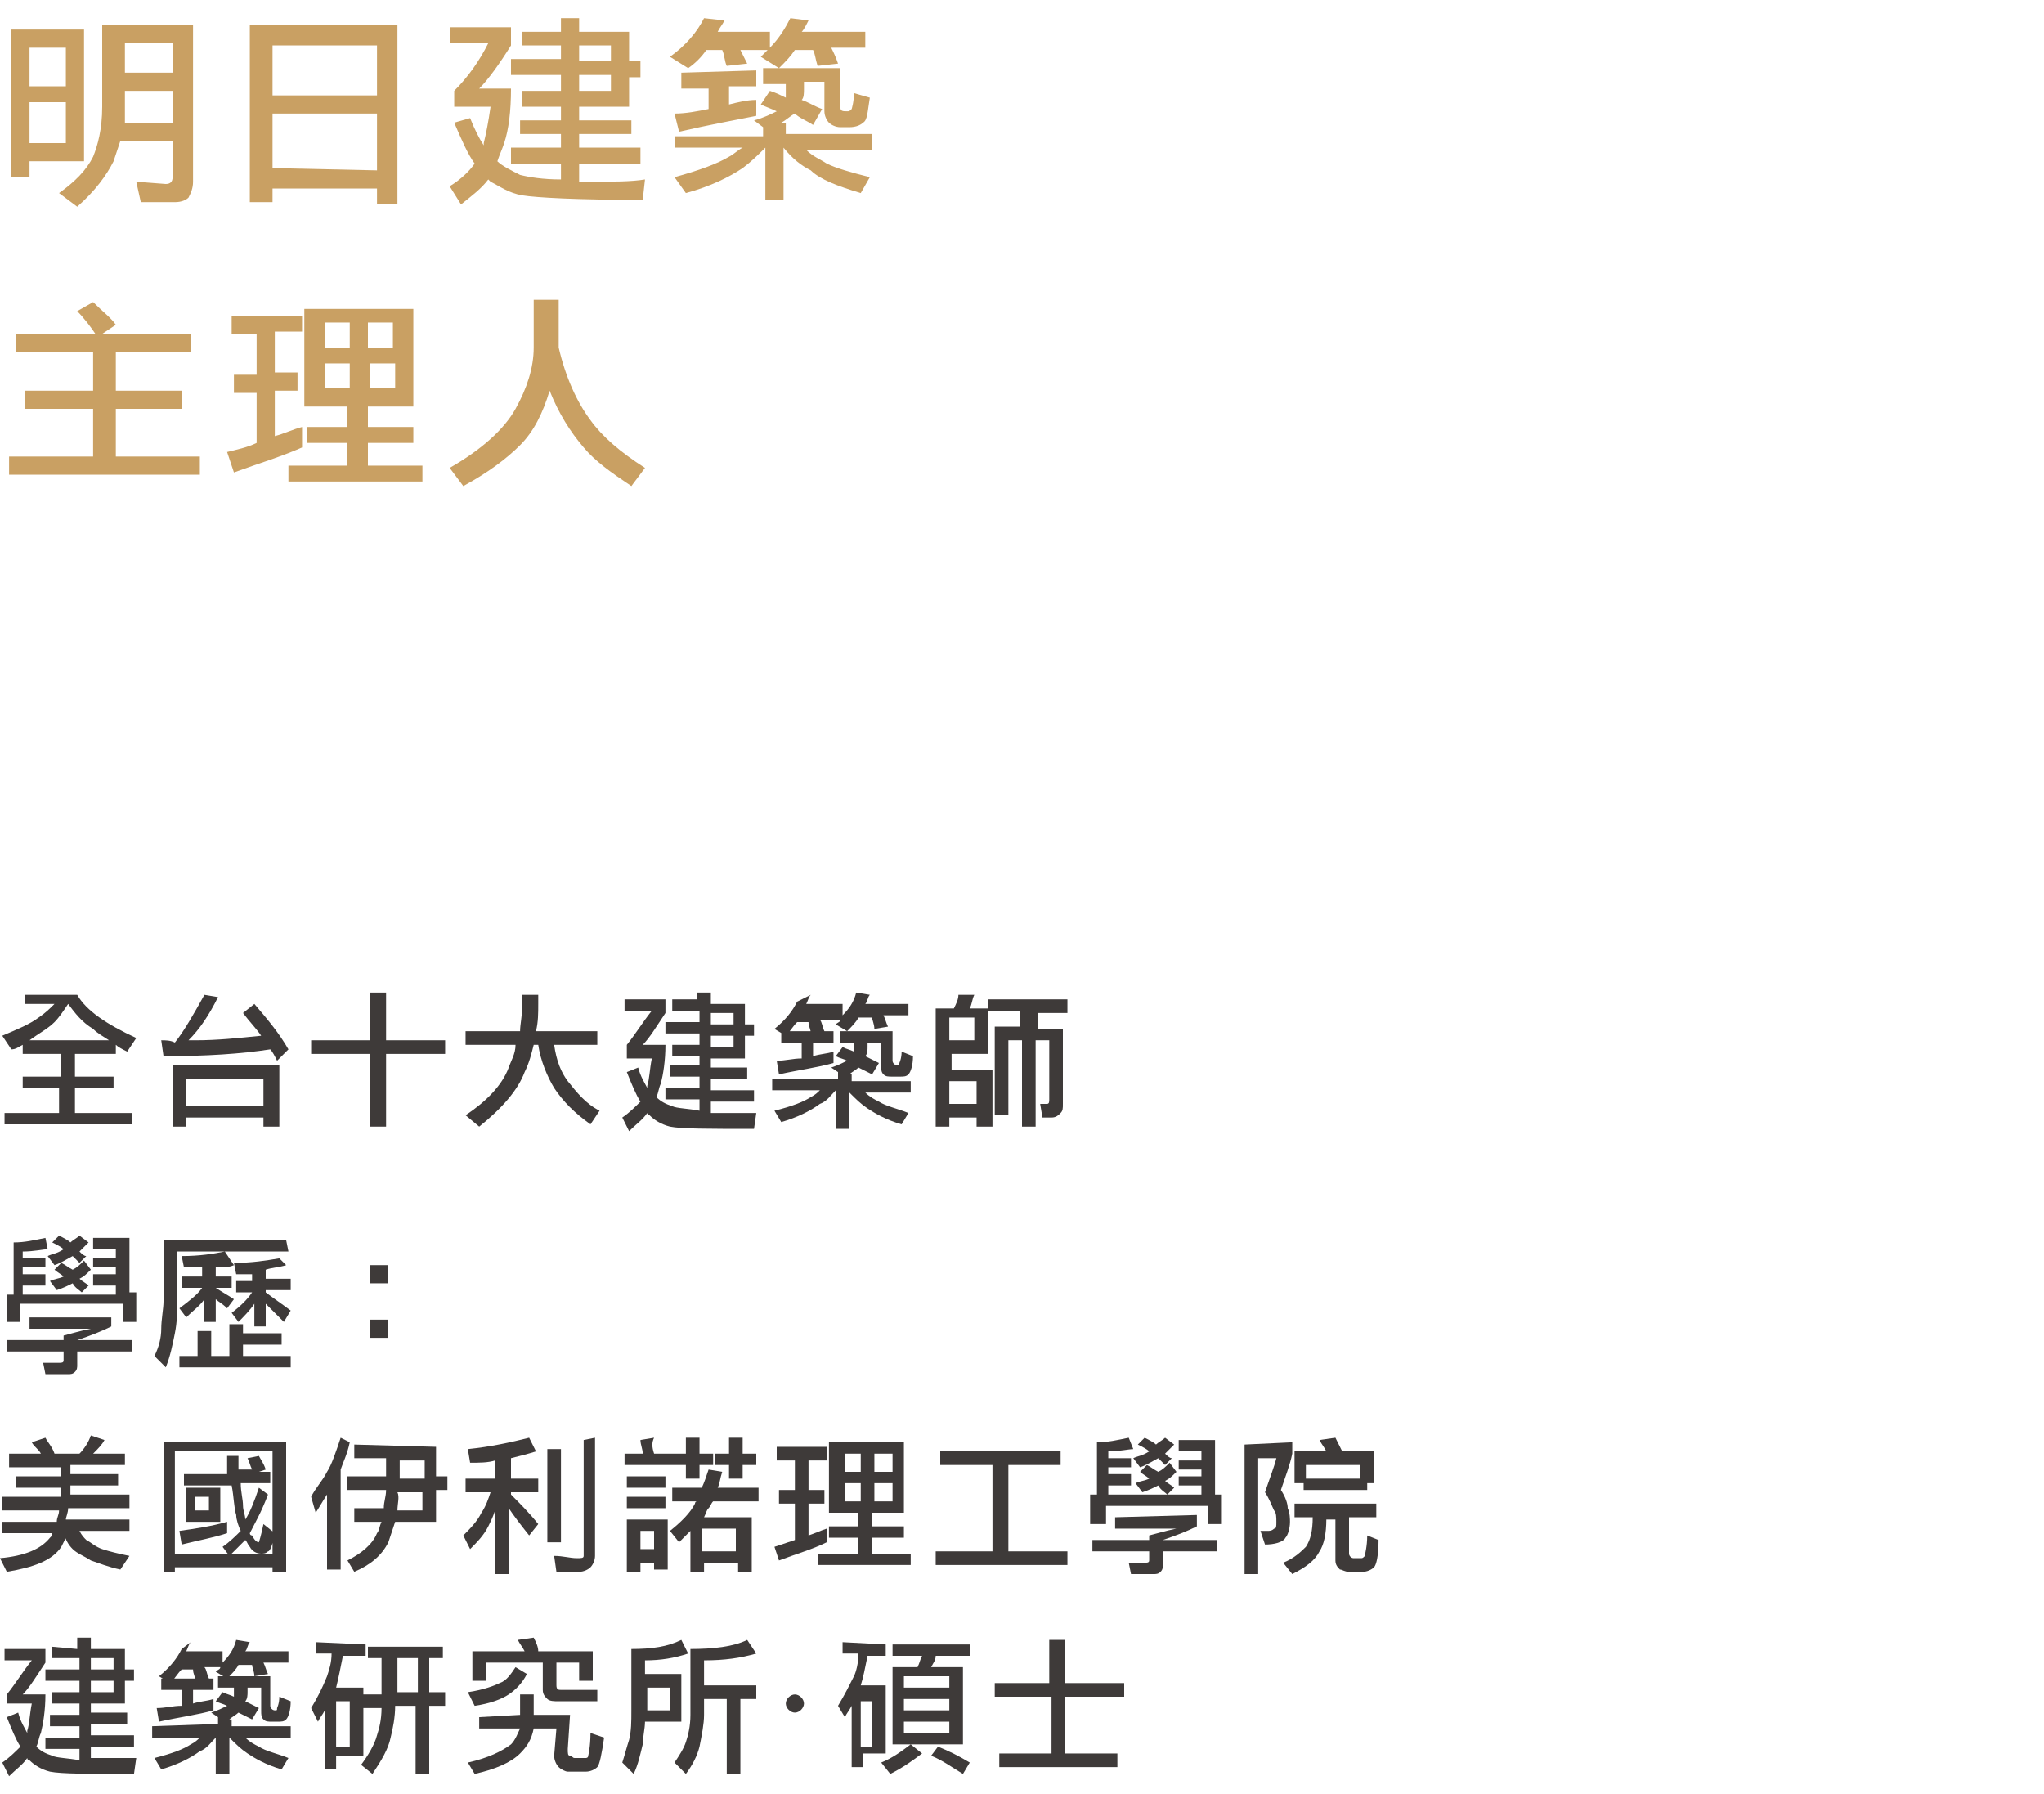 <?xml version="1.0" encoding="utf-8"?>
<!-- Generator: Adobe Illustrator 25.2.3, SVG Export Plug-In . SVG Version: 6.00 Build 0)  -->
<svg version="1.1" id="圖層_1" xmlns="http://www.w3.org/2000/svg" xmlns:xlink="http://www.w3.org/1999/xlink" x="0px" y="0px"
	 viewBox="0 0 90 79" style="enable-background:new 0 0 90 79;" xml:space="preserve">
<style type="text/css">
	.st0{fill:#3E3A39;}
	.st1{fill:#C9A063;}
</style>
<path class="st0" d="M1.1,44.3v-0.5h2.3c0.4,0.7,1.3,1.3,2.6,1.9l-0.4,0.6c-0.2-0.1-0.4-0.2-0.5-0.3v0.4H3.3v1H5v0.5H3.3V49h2.5v0.5
	H0.2V49h2.4v-1.1H1v-0.5h1.7v-1H1V46c-0.2,0.1-0.3,0.2-0.5,0.2l-0.4-0.6c0.7-0.3,1.2-0.5,1.6-0.8c0.3-0.2,0.5-0.4,0.7-0.6H1.1V44.3z
	 M4.8,45.8c-0.3-0.2-0.5-0.3-0.7-0.5C3.6,45,3.3,44.6,3,44.2c-0.2,0.3-0.4,0.6-0.6,0.8c-0.3,0.3-0.7,0.5-1.1,0.8H4.8z"/>
<path class="st0" d="M9.6,43.9c-0.4,0.8-0.8,1.4-1.3,1.9c0.1,0,0.2,0,0.3,0c1,0,1.9-0.1,2.9-0.2c-0.2-0.3-0.5-0.6-0.8-1l0.5-0.4
	c0.6,0.7,1.1,1.3,1.5,2l-0.5,0.5c-0.1-0.2-0.2-0.4-0.3-0.5c-1.3,0.2-2.8,0.3-4.7,0.3l-0.1-0.7c0.2,0,0.4,0,0.6,0.1
	c0.4-0.5,0.8-1.2,1.3-2.1L9.6,43.9z M12.2,49.6h-0.6v-0.4H8.2v0.4H7.6v-2.7h4.7v2.7H12.2z M11.6,48.7v-1.2H8.2v1.2H11.6z"/>
<path class="st0" d="M16.3,45.8v-2.1H17v2.1h2.6v0.6H17v3.2h-0.7v-3.2h-2.6v-0.6H16.3z"/>
<path class="st0" d="M22.9,45.4c0-0.3,0.1-0.7,0.1-1.2v-0.4h0.7v0.4c0,0.4,0,0.8-0.1,1.2h2.7V46h-1.9c0.1,0.7,0.3,1.2,0.6,1.6
	c0.4,0.5,0.8,1,1.4,1.3L26,49.5c-0.7-0.5-1.2-1-1.6-1.6c-0.3-0.5-0.6-1.2-0.7-1.9h-0.2c-0.1,0.4-0.2,0.8-0.4,1.2
	c-0.3,0.8-1,1.6-2,2.4l-0.6-0.5c0.9-0.6,1.6-1.3,1.9-2.1c0.1-0.3,0.3-0.6,0.3-1h-2.2v-0.6H22.9z"/>
<path class="st0" d="M30.7,44.2v-0.5h0.6v0.5h1.5v0.9h0.4v0.5h-0.4v1h-1.5V47h1.6v0.5h-1.6V48h1.9v0.5h-1.9V49c0.1,0,0.2,0,0.3,0
	c0.8,0,1.3,0,1.7,0l-0.1,0.7c-2,0-3.2,0-3.7-0.1c-0.4-0.1-0.7-0.3-0.9-0.5c0,0-0.1,0-0.1-0.1c-0.2,0.3-0.5,0.5-0.8,0.8l-0.3-0.6
	c0.3-0.2,0.6-0.5,0.8-0.7c-0.2-0.3-0.4-0.8-0.6-1.3l0.5-0.2c0.1,0.4,0.3,0.7,0.4,0.9v-0.1c0.1-0.3,0.1-0.7,0.2-1.2h-1.1V46
	c0.4-0.5,0.7-1,1.1-1.5h-1.2V44h1.8v0.6c-0.4,0.6-0.7,1.1-1,1.4h1c0,0.7-0.1,1.3-0.2,1.7c-0.1,0.2-0.1,0.4-0.2,0.6
	c0.2,0.2,0.4,0.3,0.7,0.4c0.2,0.1,0.7,0.1,1.2,0.2v-0.5h-1.5v-0.5h1.5v-0.5h-1.3v-0.5h1.3v-0.4h-1.2V46h1.2v-0.5h-1.5V45h1.5v-0.5
	h-1.2V44h1.1V44.2z M31.3,45.1h1v-0.5h-1V45.1z M31.3,46.1h1v-0.5h-1V46.1z"/>
<path class="st0" d="M35.7,43.8c-0.1,0.1-0.1,0.2-0.2,0.4h1.6v0.5c0.3-0.3,0.5-0.6,0.6-1l0.6,0.1c-0.1,0.1-0.1,0.3-0.2,0.4H40v0.5
	h-1.1c0.1,0.2,0.1,0.3,0.2,0.5l-0.6,0.1c0-0.2-0.1-0.4-0.1-0.5h-0.6c-0.1,0.2-0.3,0.4-0.5,0.6l-0.5-0.3C36.9,45,37,45,37,44.9h-0.9
	c0.1,0.1,0.1,0.3,0.2,0.5l-0.6,0.1c0-0.2-0.1-0.3-0.1-0.5h-0.5c-0.2,0.2-0.3,0.4-0.5,0.6l-0.5-0.3c0.5-0.4,0.8-0.8,1-1.2L35.7,43.8z
	 M36.9,47.5v-0.3L36.6,47c0.3-0.1,0.5-0.2,0.7-0.3c-0.2-0.1-0.3-0.1-0.5-0.2l0.3-0.4c0.2,0.1,0.3,0.1,0.5,0.2c0-0.1,0-0.1,0-0.2
	v-0.2H37v-0.5h2.3v1.3c0,0.1,0.1,0.2,0.2,0.2s0.1,0,0.1-0.1c0,0,0.1-0.2,0.1-0.5l0.5,0.2c0,0.4-0.1,0.7-0.2,0.8
	c-0.1,0.1-0.2,0.1-0.4,0.1h-0.3c-0.2,0-0.3,0-0.4-0.1c-0.1-0.1-0.1-0.2-0.1-0.4v-1h-0.6v0.2c0,0.1,0,0.3-0.1,0.4
	c0.2,0.1,0.4,0.2,0.6,0.3l-0.3,0.5c-0.2-0.1-0.4-0.2-0.6-0.3c-0.1,0.1-0.3,0.2-0.4,0.3h0.1v0.3h2.6v0.5h-2c0.2,0.2,0.4,0.3,0.6,0.4
	c0.3,0.2,0.8,0.3,1.3,0.5l-0.3,0.5c-0.7-0.2-1.2-0.5-1.5-0.7c-0.3-0.2-0.5-0.4-0.8-0.7v1.6h-0.6V48c-0.2,0.2-0.4,0.5-0.7,0.6
	c-0.4,0.3-1,0.6-1.7,0.8l-0.3-0.5c0.8-0.2,1.3-0.4,1.6-0.6c0.2-0.1,0.3-0.2,0.4-0.3H34v-0.5H36.9z M36.7,45.4v0.5h-0.9v0.6
	c0.3-0.1,0.6-0.1,0.9-0.2v0.5c-0.7,0.2-1.5,0.3-2.4,0.5l-0.1-0.6c0.4,0,0.7-0.1,1.1-0.1v-0.7h-0.9v-0.5H36.7z"/>
<path class="st0" d="M42.9,43.8c-0.1,0.2-0.1,0.4-0.2,0.6h0.8v2h-1.6v0.7h1.8v2.5H43v-0.4h-1.2v0.4h-0.6v-5.2H42
	c0.1-0.2,0.2-0.4,0.2-0.6H42.9z M42.9,45.8v-1h-1.1v1H42.9z M43,48.6v-1h-1.2v1H43z M47,44v0.6h-1.3v0.7h1.1v3.3
	c0,0.2,0,0.3-0.1,0.4c-0.1,0.1-0.2,0.2-0.4,0.2h-0.4l-0.1-0.6h0.3c0.1,0,0.1-0.1,0.1-0.2v-2.6h-0.6v3.8H45v-3.8h-0.6v3.3h-0.6v-3.9
	h1.1v-0.7h-1.4V44H47z"/>
<path class="st0" d="M2.1,55c-0.2,0-0.6,0.1-1.1,0.1v0.3h1v0.4H1v0.3h1v0.5H1V57h4.1v-0.4h-1v-0.5h1v-0.3h-1v-0.4h1V55h-1v-0.5h1.6
	v2.4H6v1.3H5.4v-0.8H0.9v0.8H0.3V57h0.3v-2.3c0.5,0,0.9-0.1,1.4-0.2L2.1,55z M4.9,57.9v0.5C4.5,58.6,4,58.8,3.4,59h2.4v0.5H3.4v0.6
	c0,0.1,0,0.2-0.1,0.3c-0.1,0.1-0.2,0.1-0.3,0.1H2L1.9,60c0.2,0,0.5,0,0.7,0c0.1,0,0.2,0,0.2-0.1v-0.4H0.3V59h2.5v-0.2
	c0.4-0.1,0.7-0.2,1.2-0.3H1.3V58h3.6V57.9z M3.9,54.7c-0.1,0.1-0.3,0.3-0.4,0.4c0.1,0.1,0.2,0.2,0.3,0.2l-0.3,0.3
	c-0.1-0.1-0.2-0.2-0.3-0.3c-0.2,0.1-0.5,0.3-0.8,0.4l-0.3-0.4c0.2-0.1,0.4-0.1,0.7-0.3c-0.1-0.1-0.3-0.2-0.5-0.3l0.3-0.3
	c0.2,0.1,0.4,0.2,0.5,0.3c0.1-0.1,0.3-0.2,0.4-0.3L3.9,54.7z M4,55.9c-0.2,0.2-0.3,0.3-0.5,0.4c0.1,0.1,0.3,0.2,0.4,0.3l-0.3,0.3
	c-0.1-0.1-0.3-0.2-0.4-0.4c-0.2,0.1-0.4,0.2-0.7,0.3l-0.3-0.4c0.2-0.1,0.4-0.1,0.6-0.2c-0.1-0.1-0.3-0.2-0.4-0.3l0.3-0.3
	c0.2,0.1,0.3,0.2,0.5,0.3c0.2-0.1,0.3-0.2,0.5-0.4L4,55.9z"/>
<path class="st0" d="M12.7,55.1H7.8v2.2c0,0.5,0,0.9-0.1,1.4s-0.2,1-0.4,1.5l-0.5-0.5c0.2-0.4,0.3-0.8,0.3-1.2
	c0-0.4,0.1-0.9,0.1-1.2v-2.7h5.4L12.7,55.1L12.7,55.1z M10.7,58.3v0.4h1.7v0.5h-1.7v0.5h2.1v0.5H7.9v-0.5h0.8v-1.1h0.6v1.1h0.8v-1.4
	H10.7z M10.3,55.7c-0.2,0.1-0.5,0.1-0.8,0.1v0.4h0.7v0.5H9.5c0.3,0.2,0.5,0.3,0.8,0.5L10,57.6c-0.2-0.2-0.4-0.3-0.5-0.4v1H9v-1
	c-0.2,0.3-0.5,0.5-0.8,0.8l-0.3-0.4c0.4-0.3,0.8-0.6,1-0.9H8v-0.5h0.9v-0.4c-0.2,0-0.5,0-0.8,0L8,55.3c0.8,0,1.4-0.1,1.9-0.2
	L10.3,55.7z M12.6,55.7c-0.3,0.1-0.6,0.1-0.9,0.2v0.4h1.1v0.5h-1.1v0.1c0.4,0.3,0.7,0.5,1.1,0.8l-0.3,0.5c-0.3-0.3-0.6-0.6-0.8-0.8
	v1h-0.5v-1c-0.2,0.3-0.5,0.6-0.7,0.8l-0.3-0.4c0.4-0.3,0.7-0.6,0.9-0.9h-0.7v-0.5h0.7v-0.3c-0.2,0-0.4,0-0.7,0l-0.1-0.5
	c0.8,0,1.4-0.1,2-0.2L12.6,55.7z"/>
<path class="st0" d="M16.3,56.5v-0.8h0.8v0.8H16.3z M16.3,58.9v-0.8h0.8v0.8H16.3z"/>
<path class="st0" d="M2.4,64h1.1c0.2-0.2,0.4-0.5,0.5-0.8l0.6,0.2c-0.1,0.2-0.3,0.4-0.5,0.6h1.4v0.5H3.1v0.4h2.1v0.5H3.1v0.1
	c0,0.1,0,0.2,0,0.3h2.6v0.6H3c0,0.2-0.1,0.4-0.1,0.5h2.8v0.5H3.5c0.1,0.2,0.2,0.3,0.3,0.4c0.2,0.1,0.4,0.3,0.7,0.4
	c0.3,0.1,0.7,0.2,1.2,0.3l-0.4,0.6c-0.5-0.1-1-0.3-1.3-0.4c-0.3-0.2-0.6-0.3-0.8-0.5C3,68,2.9,67.8,2.8,67.5H3
	c-0.1,0.2-0.2,0.4-0.3,0.6c-0.4,0.6-1.2,0.9-2.4,1.1L0,68.6c1.1-0.1,1.8-0.4,2.2-0.9c0.1-0.1,0.1-0.1,0.1-0.2H0.1V67h2.4
	c0-0.2,0.1-0.3,0.1-0.5H0.1v-0.6h2.6c0-0.1,0-0.2,0-0.3v-0.1h-2V65h2v-0.4H0.4V64h1.4c-0.1-0.2-0.3-0.3-0.4-0.5L2,63.3
	C2.1,63.5,2.3,63.7,2.4,64z"/>
<path class="st0" d="M12.6,69.2H12V69H7.7v0.2H7.2v-5.7h5.4V69.2z M12,68.4v-4.5H7.7v4.5H12z M10,67.5c-0.6,0.2-1.2,0.3-2,0.5
	l-0.1-0.6c0.7-0.1,1.4-0.2,2.1-0.4V67.5z M10,64.7c0-0.2,0-0.4,0-0.6h0.5c0,0.2,0,0.4,0,0.6h0.6c-0.1-0.2-0.1-0.3-0.2-0.5l0.5-0.1
	c0.1,0.2,0.2,0.3,0.3,0.6l-0.3,0.1h0.5v0.5h-1.3c0,0.4,0.1,0.7,0.1,1c0,0.2,0.1,0.4,0.1,0.6c0.2-0.3,0.4-0.8,0.6-1.4l0.4,0.3
	c-0.3,0.8-0.6,1.3-0.8,1.7c0,0,0,0.1,0.1,0.1c0.1,0.2,0.2,0.3,0.3,0.3c0,0,0.1-0.3,0.2-0.8l0.5,0.4c-0.1,0.5-0.2,0.8-0.3,0.8
	c-0.1,0.1-0.2,0.1-0.3,0.1c-0.2,0-0.4-0.1-0.5-0.3c-0.1-0.1-0.1-0.2-0.2-0.3c-0.2,0.2-0.5,0.5-0.7,0.7l-0.3-0.4
	c0.3-0.2,0.6-0.5,0.8-0.7c-0.1-0.2-0.2-0.5-0.2-0.7c-0.1-0.3-0.1-0.8-0.2-1.3H8.1v-0.5H10V64.7z M9.7,65.5V67H8.2v-1.5H9.7z
	 M9.2,65.9H8.6v0.6h0.6V65.9z"/>
<path class="st0" d="M15.4,63.5c-0.1,0.5-0.3,0.9-0.4,1.2v4.4h-0.6v-3.3c-0.2,0.3-0.3,0.5-0.5,0.8l-0.2-0.7c0.2-0.4,0.5-0.7,0.7-1.1
	c0.2-0.3,0.4-0.9,0.6-1.5L15.4,63.5z M19.2,63.7V65h0.5v0.6h-0.5V67h-1.8c-0.1,0.3-0.2,0.6-0.3,0.9c-0.3,0.6-0.8,1-1.5,1.3l-0.3-0.5
	c0.6-0.3,1.1-0.7,1.3-1.2c0.1-0.1,0.1-0.3,0.2-0.5h-1.2v-0.6h1.3c0-0.3,0.1-0.5,0.1-0.8h-1.7V65H17v-0.8h-1.4v-0.6L19.2,63.7
	L19.2,63.7z M17.5,66.5h1.1v-0.8h-1.1C17.6,65.9,17.5,66.2,17.5,66.5z M17.6,65.1h1.1v-0.8h-1.1V65.1z"/>
<path class="st0" d="M23.6,63.9c-0.3,0.1-0.7,0.2-1.1,0.3v0.9h1.2v0.6h-1.2v0.1c0.4,0.4,0.8,0.8,1.2,1.3l-0.4,0.5
	c-0.4-0.5-0.7-0.9-0.9-1.2v2.9h-0.6v-2.8c-0.1,0.3-0.2,0.5-0.3,0.7c-0.2,0.4-0.5,0.7-0.8,1l-0.3-0.6c0.3-0.3,0.6-0.6,0.8-1
	c0.2-0.3,0.3-0.6,0.4-0.9h-1.1v-0.6h1.3v-0.8c-0.3,0.1-0.7,0.1-1.1,0.1l-0.1-0.6c1-0.1,1.9-0.3,2.7-0.5L23.6,63.9z M24.7,63.8v4.1
	h-0.6v-4.1H24.7z M26.2,63.3v5.2c0,0.2-0.1,0.4-0.2,0.5c-0.1,0.1-0.3,0.2-0.5,0.2h-1l-0.1-0.7c0.4,0,0.7,0.1,1,0.1
	c0.2,0,0.3,0,0.3-0.1v-5.1L26.2,63.3L26.2,63.3z"/>
<path class="st0" d="M28.8,64h0.8v0.5h-2.1V64h0.8c0-0.2-0.1-0.4-0.1-0.6l0.6-0.1C28.7,63.5,28.7,63.7,28.8,64z M28.2,69.2h-0.6
	v-2.3h1.8v2.2h-0.6v-0.3h-0.6V69.2z M29.3,65v0.5h-1.7V65H29.3z M29.3,65.9v0.5h-1.7v-0.5H29.3z M28.8,67.4h-0.6v0.8h0.6V67.4z
	 M30.9,65.5c0.1-0.2,0.2-0.5,0.3-0.8l0.6,0.1c-0.1,0.3-0.1,0.5-0.2,0.7h1.8v0.6h-2c-0.1,0.1-0.1,0.2-0.2,0.3
	c-0.1,0.1-0.1,0.2-0.2,0.4h2.1v2.4h-0.6v-0.4H31v0.4h-0.6v-1.8c-0.2,0.2-0.3,0.3-0.5,0.5l-0.4-0.5c0.5-0.4,0.9-0.8,1.1-1.2
	c0,0,0-0.1,0.1-0.1h-1.1v-0.6H30.9z M30.2,64v-0.7h0.6V64h0.6v0.5h-0.6v0.6h-0.6v-0.6h-0.6V64H30.2z M32.4,68.3v-1h-1.5v1H32.4z
	 M32.1,64v-0.7h0.6V64h0.6v0.5h-0.6v0.6h-0.6v-0.6h-0.6V64H32.1z"/>
<path class="st0" d="M36.4,63.7v0.6h-0.8v1.3h0.7v0.6h-0.7v1.4c0.3-0.1,0.5-0.2,0.8-0.3v0.6c-0.6,0.3-1.3,0.5-2.1,0.8l-0.2-0.6
	c0.3-0.1,0.6-0.2,0.9-0.3v-1.6h-0.7v-0.6H35v-1.3h-0.8v-0.6H36.4z M39.8,63.5v3.1h-1.4v0.6h1.4v0.5h-1.4v0.7h1.7v0.5H36v-0.5h1.8
	v-0.7h-1.3v-0.5h1.3v-0.6h-1.3v-3.1H39.8z M37.9,64.8V64h-0.7v0.8H37.9z M37.9,65.3h-0.7v0.8h0.7V65.3z M38.5,64.8h0.8V64h-0.8V64.8
	z M39.3,65.3h-0.8v0.8h0.8V65.3z"/>
<path class="st0" d="M46.7,63.9v0.6h-2.3v3.8H47v0.6h-5.8v-0.6h2.5v-3.8h-2.3v-0.6H46.7z"/>
<path class="st0" d="M49.9,63.8c-0.2,0-0.6,0.1-1.1,0.1v0.3h1v0.4h-1v0.3h1v0.5h-1v0.4h4.1v-0.4h-1V65h1v-0.3h-1v-0.4h1v-0.4h-1
	v-0.5h1.6v2.4h0.3v1.3h-0.6v-0.8h-4.5v0.8H48v-1.3h0.3v-2.3c0.5,0,0.9-0.1,1.4-0.2L49.9,63.8z M52.7,66.7v0.5
	c-0.4,0.2-0.9,0.4-1.5,0.6h2.4v0.5h-2.4v0.6c0,0.1,0,0.2-0.1,0.3c-0.1,0.1-0.2,0.1-0.3,0.1h-1l-0.1-0.5c0.2,0,0.5,0,0.7,0
	c0.1,0,0.2,0,0.2-0.1v-0.4h-2.5v-0.5h2.5v-0.2c0.4-0.1,0.7-0.2,1.2-0.3h-2.7v-0.5L52.7,66.7L52.7,66.7z M51.7,63.6
	c-0.1,0.1-0.3,0.3-0.4,0.4c0.1,0.1,0.2,0.2,0.3,0.2l-0.3,0.3c-0.1-0.1-0.2-0.2-0.3-0.3c-0.2,0.1-0.5,0.3-0.8,0.4l-0.3-0.4
	c0.2-0.1,0.4-0.1,0.7-0.3c-0.1-0.1-0.3-0.2-0.5-0.3l0.3-0.3c0.2,0.1,0.4,0.2,0.5,0.3c0.1-0.1,0.3-0.2,0.4-0.3L51.7,63.6z M51.8,64.8
	c-0.2,0.2-0.3,0.3-0.5,0.4c0.1,0.1,0.3,0.2,0.4,0.3l-0.3,0.3c-0.1-0.1-0.3-0.2-0.4-0.4c-0.2,0.1-0.4,0.2-0.7,0.3L50,65.3
	c0.2-0.1,0.4-0.1,0.6-0.2c-0.1-0.1-0.3-0.2-0.4-0.3l0.3-0.3c0.2,0.1,0.3,0.2,0.5,0.3c0.2-0.1,0.3-0.2,0.5-0.4L51.8,64.8z"/>
<path class="st0" d="M56.9,63.5V64c-0.1,0.5-0.3,1-0.5,1.6c0.2,0.3,0.3,0.6,0.3,0.8c0.1,0.2,0.1,0.5,0.1,0.6c0,0.3-0.1,0.6-0.2,0.7
	c-0.1,0.2-0.5,0.3-0.9,0.3l-0.2-0.6c0.1,0,0.2,0,0.3,0c0.1,0,0.2,0,0.3-0.1c0.1,0,0.1-0.1,0.1-0.3c0-0.2,0-0.4-0.1-0.5
	c-0.1-0.2-0.2-0.5-0.4-0.8c0.2-0.6,0.4-1.1,0.5-1.5h-0.8v5.1h-0.6v-5.7L56.9,63.5L56.9,63.5z M60.6,66.2v0.6h-1.2v1.6
	c0,0.1,0.1,0.2,0.2,0.2h0.3c0.1,0,0.1,0,0.2-0.1c0-0.1,0.1-0.4,0.1-0.9l0.5,0.2c0,0.7-0.1,1.1-0.2,1.2c-0.1,0.1-0.3,0.2-0.5,0.2
	h-0.6c-0.2,0-0.3-0.1-0.4-0.1c-0.1-0.1-0.2-0.2-0.2-0.4v-1.8h-0.4c0,0.6-0.1,1.1-0.3,1.4c-0.2,0.4-0.6,0.7-1.2,1l-0.4-0.5
	c0.5-0.2,0.8-0.5,1-0.7c0.2-0.3,0.3-0.7,0.3-1.3H57v-0.6H60.6z M59.1,63.9h1.4v1.4h-0.3v0.3h-2.8v-0.3H57v-1.4h1.4
	c-0.1-0.2-0.2-0.3-0.3-0.5l0.7-0.1C58.9,63.5,59,63.7,59.1,63.9z M59.9,65.1v-0.6h-2.4v0.6H59.9z"/>
<path class="st0" d="M3.4,72.6v-0.5H4v0.5h1.5v0.9h0.4V74H5.5v1H4v0.4h1.6v0.5H4v0.5h1.9v0.5H4v0.5c0.1,0,0.2,0,0.3,0
	c0.8,0,1.3,0,1.7,0l-0.1,0.7c-2,0-3.2,0-3.7-0.1c-0.4-0.1-0.7-0.3-0.9-0.5c0,0-0.1,0-0.1-0.1c-0.2,0.3-0.5,0.5-0.8,0.8l-0.3-0.6
	c0.3-0.2,0.6-0.5,0.8-0.7c-0.2-0.3-0.4-0.8-0.6-1.3l0.5-0.2c0.1,0.4,0.3,0.7,0.4,0.9v-0.1c0.1-0.3,0.1-0.7,0.2-1.2H0.3v-0.4
	c0.4-0.5,0.7-1,1.1-1.5H0.2v-0.5H2v0.6c-0.4,0.6-0.7,1.1-1,1.4h1c0,0.7-0.1,1.3-0.2,1.7c-0.1,0.2-0.1,0.4-0.2,0.6
	c0.2,0.2,0.4,0.3,0.7,0.4c0.2,0.1,0.7,0.1,1.2,0.2V77H2v-0.5h1.5V76H2.2v-0.5h1.3V75H2.3v-0.5h1.2V74H2v-0.5h1.5V73H2.3v-0.5
	L3.4,72.6L3.4,72.6z M4,73.5h1V73H4V73.5z M4,74.5h1V74H4V74.5z"/>
<path class="st0" d="M8.4,72.3c-0.1,0.1-0.1,0.2-0.2,0.4h1.6v0.5c0.3-0.3,0.5-0.6,0.6-1l0.6,0.1c-0.1,0.1-0.1,0.3-0.2,0.4h1.9v0.5
	h-1.1c0.1,0.2,0.1,0.3,0.2,0.5l-0.6,0.1c0-0.2-0.1-0.4-0.1-0.5h-0.6c-0.1,0.2-0.3,0.4-0.5,0.6l-0.5-0.3c0.1-0.1,0.2-0.1,0.2-0.2H9
	c0.1,0.1,0.1,0.3,0.2,0.5L8.6,74c0-0.2-0.1-0.3-0.1-0.5H8c-0.2,0.2-0.3,0.4-0.5,0.6L7,73.8c0.5-0.4,0.8-0.8,1-1.2L8.4,72.3z
	 M9.6,75.9v-0.3l-0.3-0.2c0.3-0.1,0.5-0.2,0.7-0.3C9.8,75,9.7,75,9.5,74.9l0.3-0.4c0.2,0.1,0.3,0.1,0.5,0.2c0-0.1,0-0.1,0-0.2v-0.2
	H9.6v-0.5h2.3v1.3c0,0.1,0.1,0.2,0.2,0.2c0.1,0,0.1,0,0.1-0.1c0,0,0.1-0.2,0.1-0.5l0.5,0.2c0,0.4-0.1,0.7-0.2,0.8
	c-0.1,0.1-0.2,0.1-0.4,0.1H12c-0.2,0-0.3,0-0.4-0.1c-0.1-0.1-0.1-0.2-0.1-0.4v-1h-0.6v0.2c0,0.1,0,0.3-0.1,0.4
	c0.2,0.1,0.4,0.2,0.6,0.3l-0.3,0.5c-0.2-0.1-0.4-0.2-0.6-0.3c-0.1,0.1-0.3,0.2-0.4,0.3h0.1V76h2.6v0.5h-2c0.2,0.2,0.4,0.3,0.6,0.4
	c0.3,0.2,0.8,0.3,1.3,0.5l-0.3,0.5c-0.7-0.2-1.2-0.5-1.5-0.7c-0.3-0.2-0.5-0.4-0.8-0.7v1.6H9.5v-1.6c-0.2,0.2-0.4,0.5-0.7,0.6
	c-0.4,0.3-1,0.6-1.7,0.8l-0.3-0.5c0.8-0.2,1.3-0.4,1.6-0.6c0.2-0.1,0.3-0.2,0.4-0.3H6.7V76L9.6,75.9L9.6,75.9z M9.4,73.9v0.5H8.5V75
	c0.3-0.1,0.6-0.1,0.9-0.2v0.5c-0.7,0.2-1.5,0.3-2.4,0.5l-0.1-0.6c0.4,0,0.7-0.1,1.1-0.1v-0.7H7.1v-0.5H9.4z"/>
<path class="st0" d="M16.1,72.4v0.5h-1c-0.1,0.5-0.2,1-0.3,1.4H16v3h-1.2v0.6h-0.5v-2.6c-0.1,0.2-0.2,0.3-0.3,0.5l-0.3-0.6
	c0.3-0.5,0.5-0.9,0.7-1.4c0.1-0.3,0.2-0.6,0.2-1h-0.7v-0.5L16.1,72.4L16.1,72.4z M15.4,76.9v-2h-0.6v2H15.4z M19.5,72.5V73h-0.6v1.5
	h0.7v0.6h-0.7v3h-0.6v-3h-0.9c0,0.5-0.1,1-0.2,1.4c-0.1,0.5-0.4,1-0.8,1.6l-0.5-0.4c0.3-0.4,0.6-0.9,0.7-1.3
	c0.1-0.3,0.2-0.7,0.2-1.2H16v-0.6h0.8V73h-0.6v-0.5H19.5z M18.4,73h-0.9v1.5h0.9V73z"/>
<path class="st0" d="M23.2,73.7c-0.2,0.4-0.5,0.7-0.8,0.9c-0.3,0.2-0.8,0.4-1.5,0.5l-0.3-0.6c0.7-0.1,1.2-0.3,1.4-0.4
	c0.3-0.1,0.5-0.4,0.7-0.7L23.2,73.7z M22.9,75.5C22.9,75.4,22.9,75.4,22.9,75.5v-0.9h0.6v0.8v0.1h1.6L25,77c0,0.2,0,0.3,0.1,0.3
	s0.1,0.1,0.2,0.1h0.5c0,0,0.1,0,0.1-0.1c0,0,0.1-0.4,0.1-1l0.6,0.2c-0.1,0.7-0.2,1.2-0.3,1.3C26.2,77.9,26,78,25.8,78H25
	c-0.1,0-0.3-0.1-0.4-0.2s-0.2-0.3-0.2-0.5l0.1-1.2h-1c-0.1,0.5-0.3,0.8-0.6,1.1c-0.4,0.4-1.1,0.7-2,0.9l-0.3-0.5
	c0.9-0.2,1.5-0.5,1.9-0.8c0.2-0.2,0.3-0.5,0.4-0.7h-1.8v-0.5L22.9,75.5L22.9,75.5z M23.7,72.7h2.4V74h-0.6v-0.8h-1v1
	c0,0.2,0.1,0.2,0.2,0.2h1.6v0.5h-1.7c-0.2,0-0.4,0-0.5-0.1s-0.2-0.2-0.2-0.4v-1.2h-2.5V74h-0.6v-1.3h2.3c-0.1-0.2-0.2-0.3-0.3-0.5
	l0.7-0.1C23.6,72.3,23.7,72.5,23.7,72.7z"/>
<path class="st0" d="M30.3,72.8c-0.6,0.2-1.2,0.3-1.9,0.3v0.6H30v2.1h-1.6c0,0.3-0.1,0.7-0.1,1c-0.1,0.4-0.2,0.9-0.4,1.3l-0.5-0.5
	c0.1-0.3,0.2-0.7,0.3-1c0.1-0.4,0.1-0.8,0.1-1.3v-2.7c0.9,0,1.6-0.1,2.2-0.4L30.3,72.8z M29.5,75.3v-1h-1v1H29.5z M33.3,72.8
	c-0.7,0.2-1.4,0.3-2.3,0.3v1.1h2.3v0.6h-0.7v3.3H32v-3.3h-1v0.7c0,0.4-0.1,0.9-0.2,1.4c-0.1,0.4-0.3,0.8-0.6,1.2l-0.5-0.5
	c0.2-0.3,0.4-0.6,0.5-0.9c0.1-0.3,0.2-0.7,0.2-1.2v-2.9c1,0,1.9-0.1,2.5-0.4L33.3,72.8z"/>
<path class="st0" d="M34.6,75c0-0.2,0.2-0.4,0.4-0.4s0.4,0.2,0.4,0.4c0,0.2-0.2,0.4-0.4,0.4S34.6,75.2,34.6,75z"/>
<path class="st0" d="M39,72.4v0.5h-0.8c-0.1,0.5-0.2,1-0.3,1.3H39v3h-1v0.6h-0.5v-2.7c-0.1,0.2-0.2,0.3-0.3,0.5l-0.3-0.5
	c0.3-0.5,0.5-0.9,0.7-1.3c0.1-0.2,0.2-0.6,0.2-1h-0.7v-0.5L39,72.4L39,72.4z M38.4,76.9v-2h-0.5v2H38.4z M40.6,77.2
	c-0.4,0.3-0.8,0.6-1.4,0.9l-0.4-0.5c0.5-0.2,0.9-0.5,1.3-0.8L40.6,77.2z M42.7,72.4v0.5h-1.5c0,0.2-0.1,0.3-0.2,0.5h1.4v3.4h-3.1
	v-3.4h1.1c0.1-0.2,0.1-0.3,0.2-0.5h-1.3v-0.5H42.7z M41.8,74.3v-0.5h-2v0.5H41.8z M41.8,75.3v-0.5h-2v0.5H41.8z M41.8,75.8h-2v0.5h2
	V75.8z M42.7,77.6l-0.3,0.5c-0.5-0.3-0.9-0.6-1.4-0.8l0.3-0.4C41.8,77.1,42.2,77.3,42.7,77.6z"/>
<path class="st0" d="M46.2,74.1v-1.9h0.7v1.9h2.6v0.6h-2.6v2.5h2.3v0.6H44v-0.6h2.3v-2.5h-2.5v-0.6H46.2z"/>
<path class="st1" d="M3.7,7.1H1.3v0.7H0.5V1.3h3.2V7.1z M2.9,3.8V2.1H1.3v1.7H2.9z M2.9,6.3V4.5H1.3v1.8H2.9z M4.6,1.1h3.9V8
	c0,0.3-0.1,0.5-0.2,0.7C8.2,8.8,8,8.9,7.7,8.9H6.2L6,8l1.3,0.1c0.2,0,0.3-0.1,0.3-0.3V6.2H5.3C5.2,6.5,5.1,6.8,5,7.1
	c-0.3,0.6-0.8,1.3-1.6,2L2.6,8.5c0.7-0.5,1.2-1,1.5-1.6c0.2-0.5,0.4-1.2,0.4-2.2V4V1.1H4.6z M7.6,5.4V4H5.5v0.6c0,0.3,0,0.5,0,0.8
	H7.6z M7.6,3.2V1.9H5.5v1.3H7.6z"/>
<path class="st1" d="M17.5,9h-0.9V8.3H12v0.6h-1V1.1h6.5V9z M16.6,4.2V2H12v2.2H16.6z M16.6,7.5V5H12v2.4L16.6,7.5L16.6,7.5z"/>
<path class="st1" d="M24.7,1.4V0.8h0.8v0.6h2.2v1.3h0.5v0.7h-0.5v1.3h-2.2v0.6h2.3v0.6h-2.3v0.6h2.7v0.7h-2.7V8c0.1,0,0.3,0,0.4,0
	c1.1,0,1.9,0,2.5-0.1l-0.1,0.9c-2.9,0-4.7-0.1-5.3-0.2c-0.6-0.1-1-0.4-1.4-0.6l-0.1-0.1c-0.3,0.4-0.7,0.7-1.2,1.1l-0.5-0.8
	c0.5-0.3,0.9-0.7,1.1-1c-0.3-0.4-0.6-1.1-0.9-1.8l0.7-0.2c0.2,0.5,0.4,0.9,0.6,1.2V6.3c0.1-0.4,0.2-0.9,0.3-1.6H20V4
	c0.6-0.6,1.1-1.3,1.5-2.1h-1.7V1.2h2.7V2c-0.5,0.8-1,1.5-1.4,1.9h1.4c0,1-0.1,1.8-0.3,2.4c-0.1,0.3-0.2,0.5-0.3,0.8
	c0.2,0.2,0.6,0.4,1,0.6c0.4,0.1,1,0.2,1.8,0.2V7.2h-2.2V6.5h2.2V5.9h-1.8V5.3h1.8V4.7H23V4h1.7V3.3h-2.2V2.6h2.2V2H23V1.4H24.7z
	 M25.5,2.7h1.4V2h-1.4V2.7z M25.5,4h1.4V3.3h-1.4V4z"/>
<path class="st1" d="M31.9,0.9c-0.1,0.2-0.2,0.3-0.3,0.5h2.3v0.7c0.4-0.4,0.7-0.9,0.9-1.3l0.8,0.1c-0.1,0.2-0.2,0.4-0.3,0.5h2.8v0.7
	h-1.5c0.1,0.2,0.2,0.4,0.3,0.7L36,2.9c-0.1-0.3-0.1-0.5-0.2-0.7H35c-0.2,0.3-0.4,0.5-0.7,0.8l-0.8-0.5c0.1-0.1,0.2-0.2,0.3-0.3h-1.2
	c0.1,0.2,0.2,0.4,0.3,0.6L32,2.9c-0.1-0.2-0.1-0.5-0.2-0.7h-0.7c-0.2,0.3-0.5,0.6-0.8,0.8l-0.8-0.5C30.2,2,30.7,1.4,31,0.8L31.9,0.9
	z M33.6,6V5.6l-0.4-0.3c0.4-0.1,0.8-0.3,1-0.4c-0.2-0.1-0.5-0.2-0.7-0.3L33.9,4c0.3,0.1,0.5,0.2,0.7,0.3c0-0.1,0-0.2,0-0.3V3.7h-1V3
	H37v1.7c0,0.2,0.1,0.2,0.3,0.2c0.1,0,0.1,0,0.2-0.1c0,0,0.1-0.3,0.1-0.7l0.7,0.2c-0.1,0.6-0.1,1-0.3,1.1c-0.1,0.1-0.3,0.2-0.6,0.2
	H37c-0.2,0-0.4-0.1-0.5-0.2c-0.1-0.1-0.2-0.3-0.2-0.5V3.6h-0.9v0.3c0,0.2,0,0.4-0.1,0.5c0.3,0.1,0.6,0.3,0.9,0.4l-0.4,0.7
	C35.5,5.3,35.2,5.2,35,5c-0.2,0.1-0.4,0.3-0.6,0.4h0.2v0.5h3.8v0.7h-2.9c0.3,0.3,0.6,0.4,0.9,0.6c0.4,0.2,1.1,0.4,1.9,0.6l-0.4,0.7
	c-1-0.3-1.8-0.6-2.2-1c-0.4-0.2-0.8-0.5-1.2-1v2.3h-0.8V6.5c-0.3,0.3-0.6,0.6-1,0.9c-0.6,0.4-1.4,0.8-2.5,1.1l-0.5-0.7
	c1.1-0.3,1.9-0.6,2.4-0.9c0.2-0.1,0.4-0.3,0.6-0.4h-3V6H33.6z M33.3,3.1v0.7h-1.2v0.8c0.4-0.1,0.8-0.2,1.2-0.2v0.7
	c-1,0.2-2.1,0.4-3.4,0.7L29.7,5c0.5,0,1-0.1,1.5-0.2V3.9H30V3.2L33.3,3.1L33.3,3.1z"/>
<path class="st1" d="M5.1,14.3l-0.6,0.4h3.9v0.8H5.1v1.7H8V18H5.1v2.1h3.7v0.8H0.4v-0.8h3.7V18h-3v-0.8h3v-1.7H0.7v-0.8h3.5
	c-0.2-0.3-0.5-0.7-0.8-1l0.7-0.4C4.5,13.7,4.9,14,5.1,14.3z"/>
<path class="st1" d="M13.3,13.8v0.8h-1.2v1.8h1v0.8h-1v2c0.4-0.1,0.8-0.3,1.2-0.4v0.9c-0.9,0.4-1.9,0.7-3,1.1L10,19.9
	c0.4-0.1,0.9-0.2,1.3-0.4v-2.2h-1v-0.8h1v-1.8h-1.1v-0.8h3.1V13.8z M18.2,13.6v4.3h-2v0.9h2v0.7h-2v1h2.4v0.7h-5.9v-0.7h2.6v-1h-1.8
	v-0.7h1.8v-0.9h-1.9v-4.3H18.2z M15.4,15.3v-1.1h-1.1v1.1H15.4z M15.4,16h-1.1v1.1h1.1V16z M16.2,15.3h1.1v-1.1h-1.1V15.3z M17.4,16
	h-1.1v1.1h1.1V16z"/>
<path class="st1" d="M24.6,13.2v2.1c0.3,1.3,0.8,2.4,1.4,3.2c0.5,0.7,1.3,1.4,2.4,2.1l-0.6,0.8c-0.9-0.6-1.6-1.1-2.1-1.7
	c-0.6-0.7-1.1-1.5-1.5-2.5c-0.3,1-0.7,1.8-1.3,2.4c-0.6,0.6-1.4,1.2-2.5,1.8l-0.6-0.8c1.4-0.8,2.4-1.7,2.9-2.6s0.8-1.8,0.8-2.7v-2.1
	H24.6z"/>
</svg>

